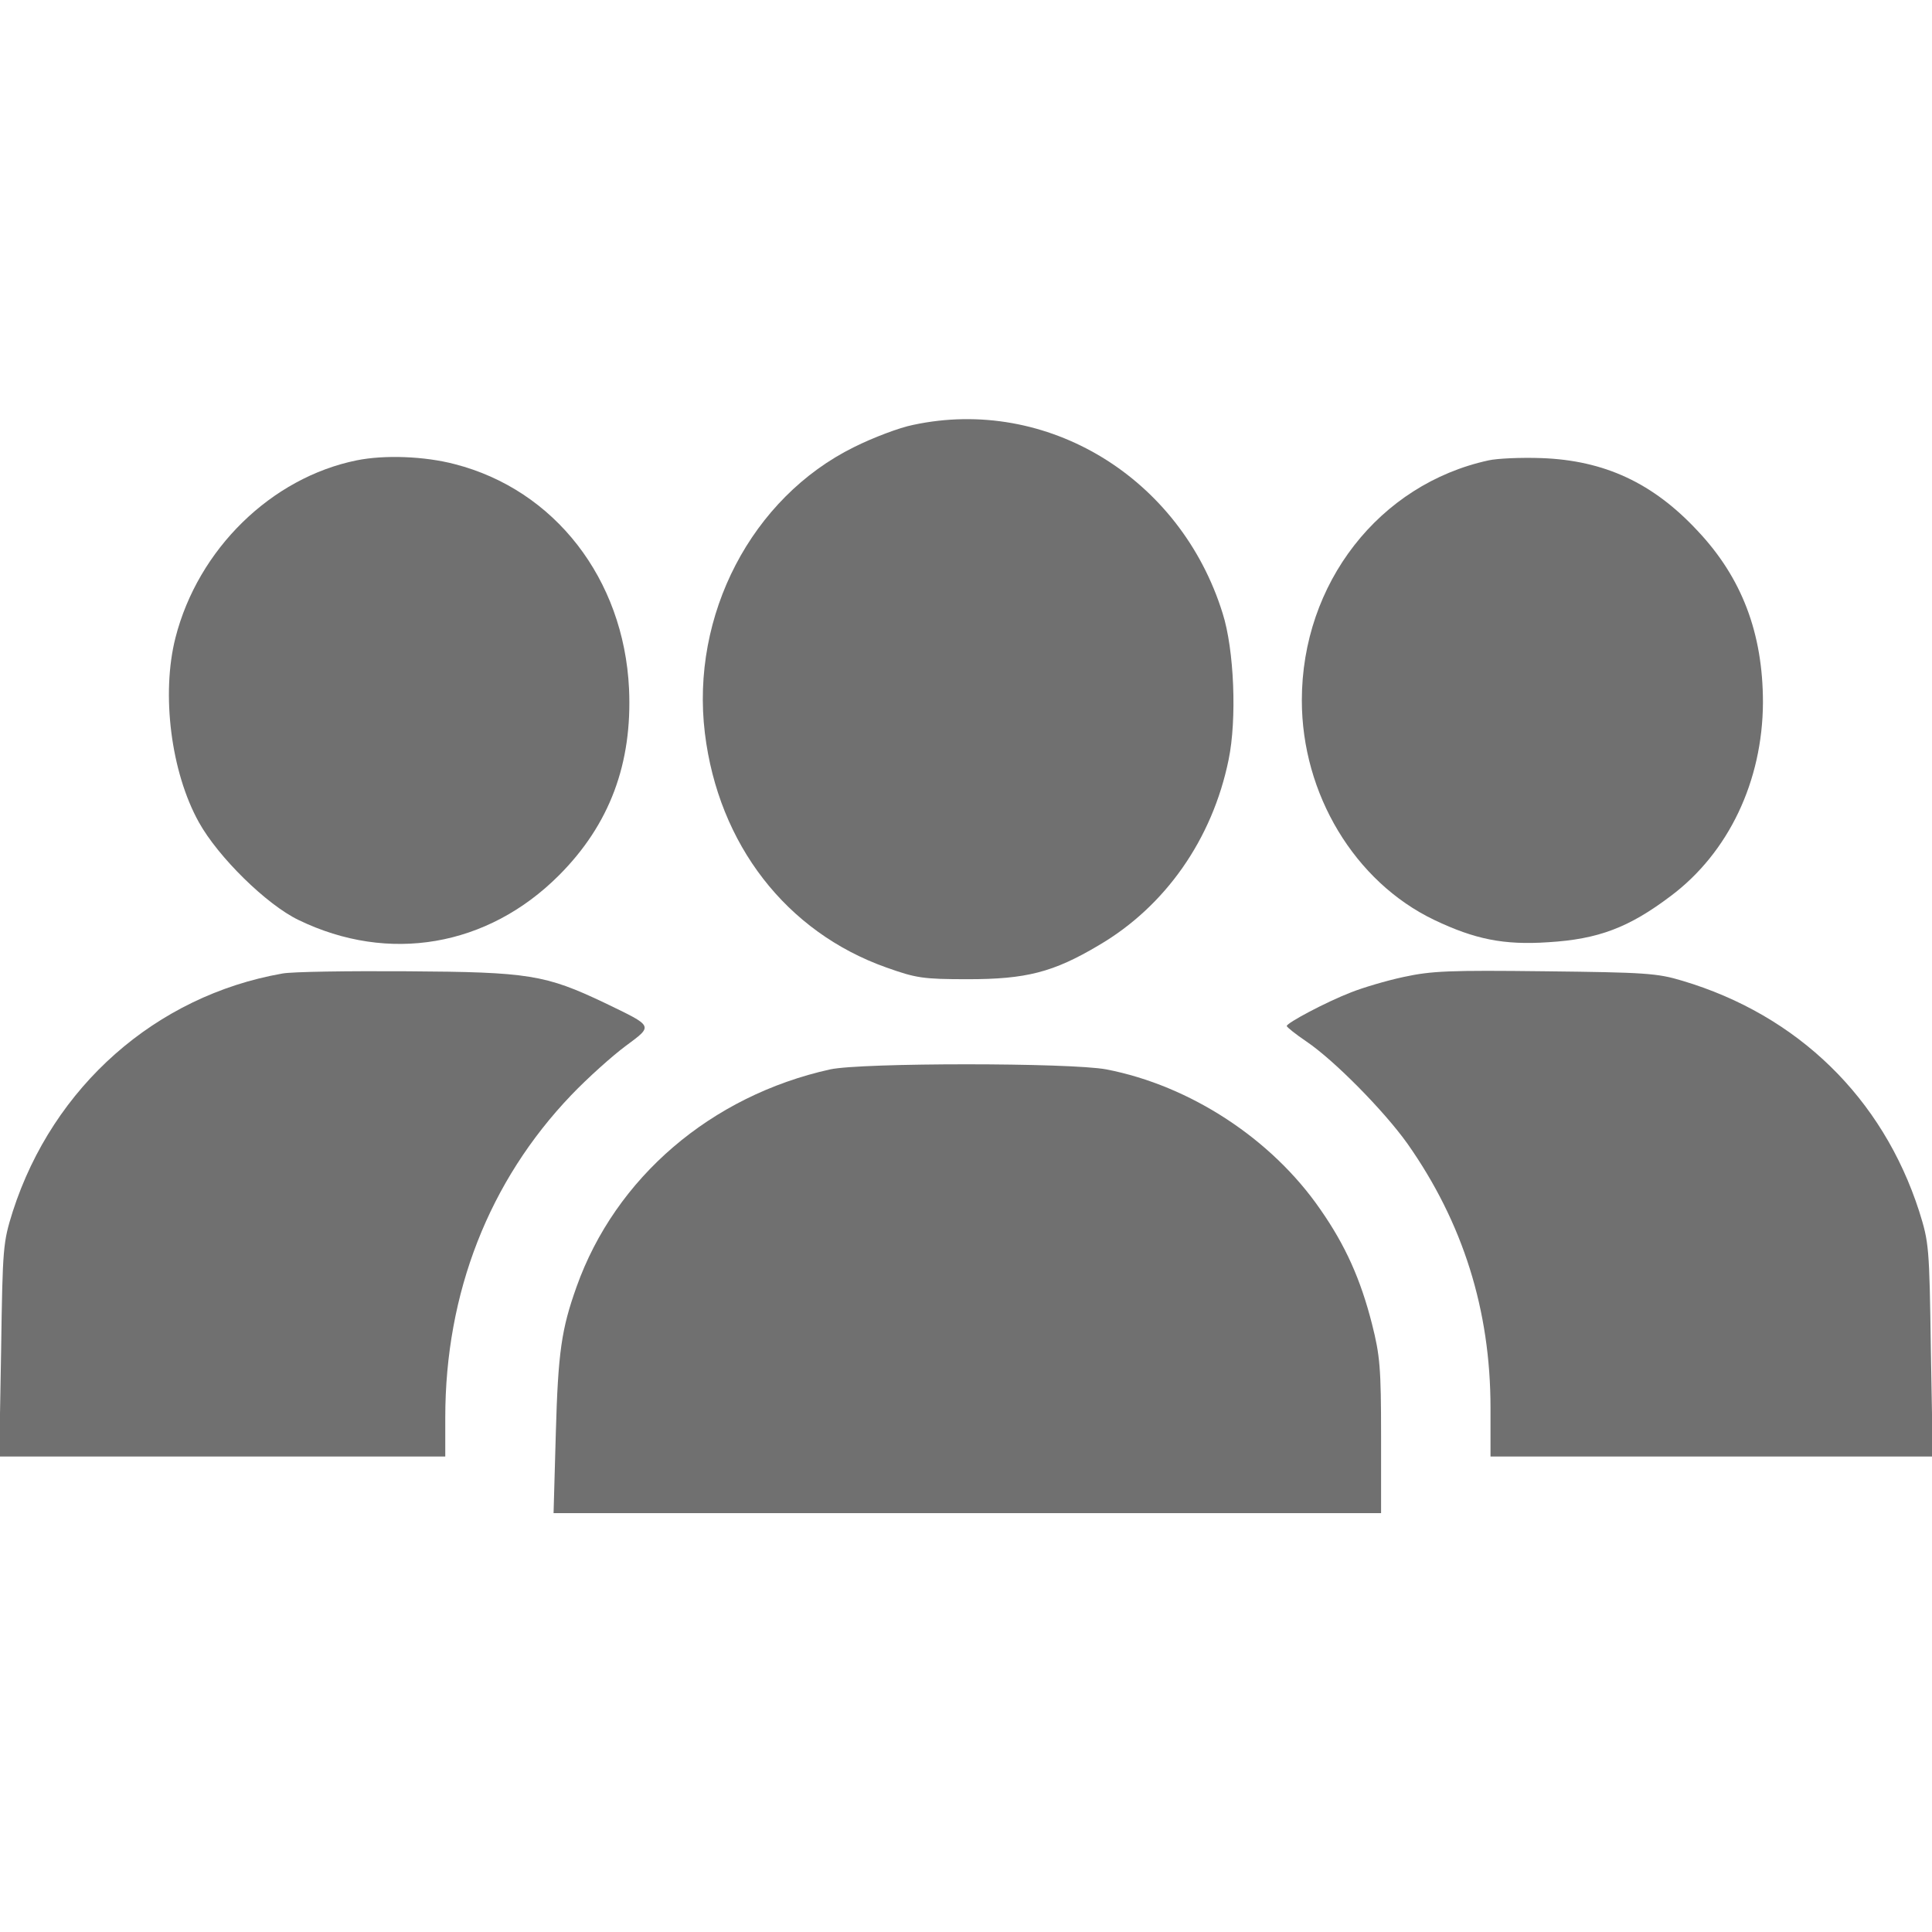 <?xml version="1.0" standalone="no"?>
<!DOCTYPE svg PUBLIC "-//W3C//DTD SVG 20010904//EN"
 "http://www.w3.org/TR/2001/REC-SVG-20010904/DTD/svg10.dtd">
<svg version="1.0" xmlns="http://www.w3.org/2000/svg"
 width="512pt" height="512pt" viewBox="0 0 512 512"
 preserveAspectRatio="xMidYMid meet">
<g transform="translate(0,512) scale(0.1,-0.1)"
fill="#707070" stroke="none">
<path d="M2420 3994 c-36 -7 -107 -34 -157 -59 -271 -134 -433 -445 -395 -758
36 -295 216 -527 481 -621 79 -28 96 -31 216 -31 154 0 226 18 347 90 176 103
301 281 344 492 22 106 15 291 -16 388 -112 360 -466 575 -820 499z"/>
<path d="M945 3900 c-226 -46 -420 -235 -480 -470 -38 -149 -12 -356 62 -489
51 -92 179 -218 264 -259 239 -116 501 -71 690 118 135 135 195 297 186 495
-14 291 -197 527 -462 595 -80 21 -186 25 -260 10z"/>
<path d="M3945 3900 c-290 -63 -495 -326 -495 -636 0 -248 140 -481 351 -582
107 -51 184 -67 302 -59 133 8 214 39 324 122 154 115 244 305 245 513 0 184
-56 331 -173 455 -118 127 -247 187 -414 193 -55 2 -118 -1 -140 -6z"/>
<path d="M748 2540 c-335 -59 -607 -299 -714 -630 -26 -83 -27 -93 -31 -367
l-5 -283 591 0 591 0 0 103 c0 331 116 627 334 855 44 46 109 104 144 130 74
55 75 51 -55 114 -158 75 -201 82 -523 84 -157 1 -306 -1 -332 -6z"/>
<path d="M3720 2531 c-47 -10 -110 -29 -140 -41 -67 -26 -170 -81 -170 -89 0
-3 24 -22 52 -41 74 -50 206 -184 268 -271 147 -209 220 -441 220 -700 l0
-129 586 0 586 0 -5 283 c-4 274 -5 284 -31 367 -97 301 -322 520 -628 611
-66 20 -99 22 -363 25 -254 3 -301 1 -375 -15z"/>
<path d="M2200 2286 c-316 -70 -569 -287 -672 -576 -40 -112 -49 -173 -55
-387 l-6 -213 1097 0 1096 0 0 204 c0 181 -3 214 -24 297 -30 118 -70 208
-137 304 -129 187 -345 328 -567 371 -96 18 -649 18 -732 0z"/>
</g>
</svg>
